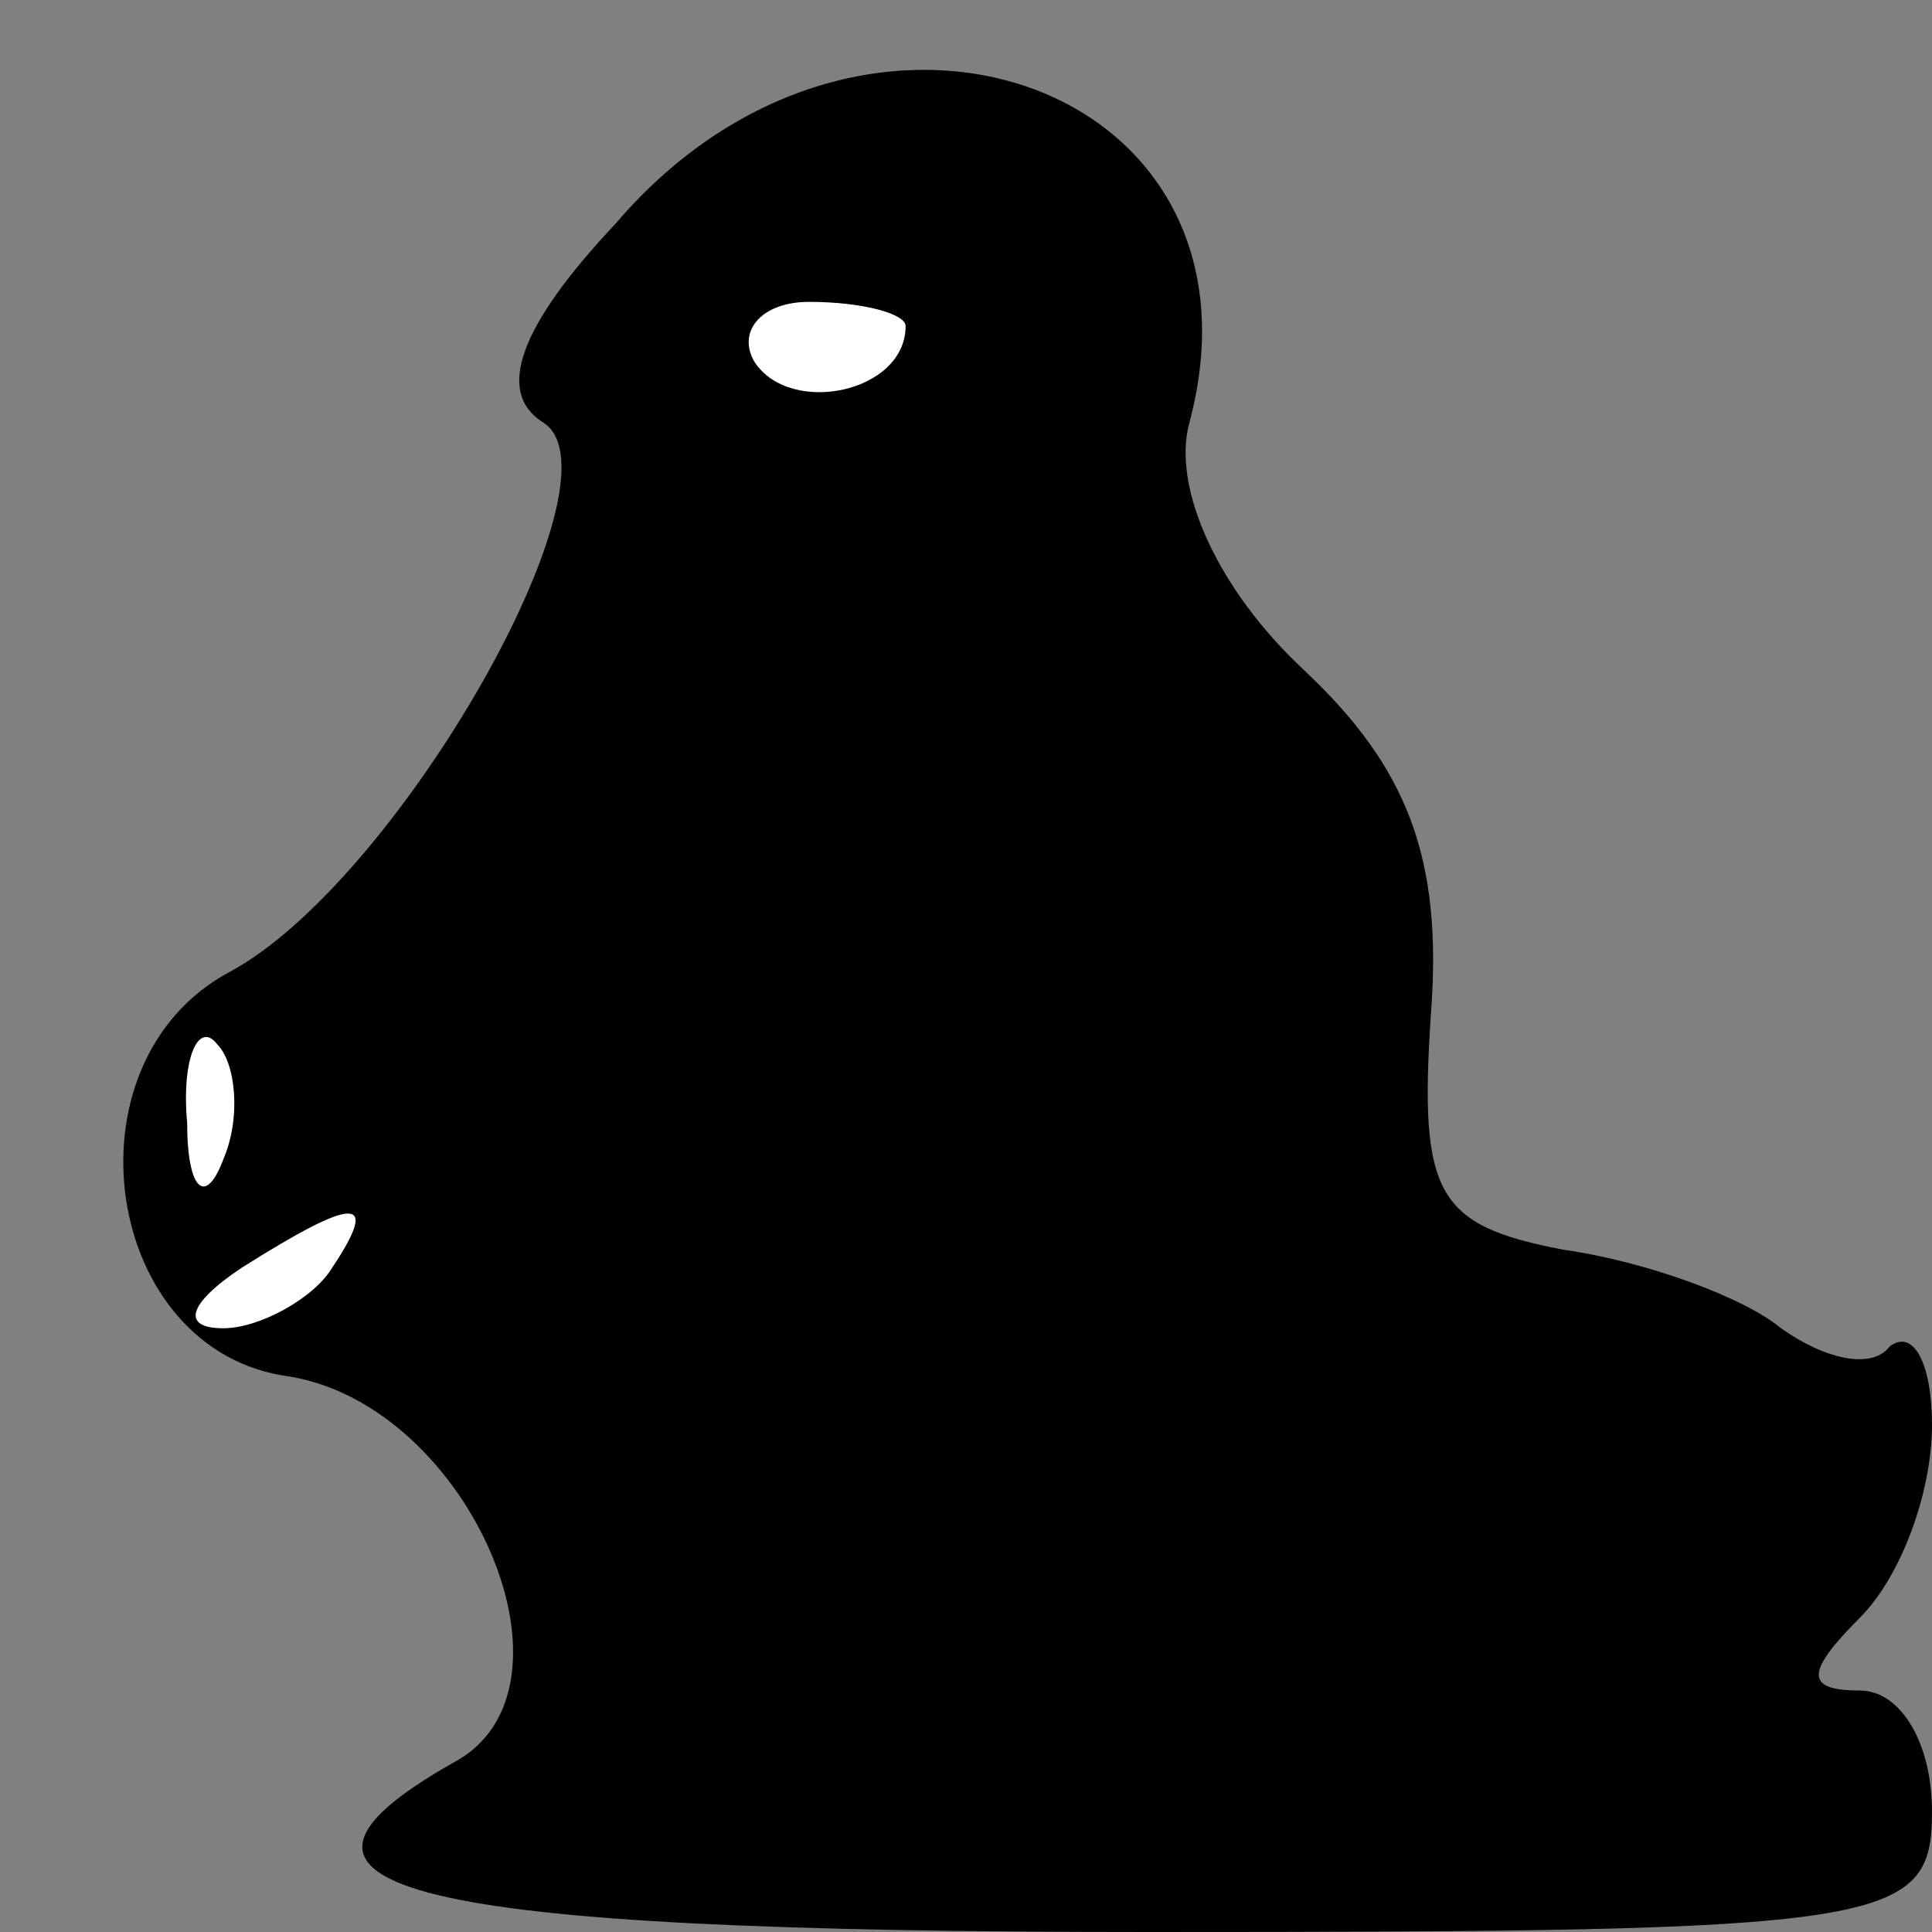 <?xml version="1.0" standalone="no"?>
<!DOCTYPE svg PUBLIC "-//W3C//DTD SVG 20010904//EN"
 "http://www.w3.org/TR/2001/REC-SVG-20010904/DTD/svg10.dtd">
<svg version="1.0" xmlns="http://www.w3.org/2000/svg"
 width="32pt" height="32pt" viewBox="0 0 32 32"
 preserveAspectRatio="xMidYMid meet">
<rect x="0" y="0" width="32" height="32" fill="#808080" stroke="none"/>
<g transform="translate(0,32) scale(0.1,-0.1)"
fill="#000000" stroke="none">
<path fill="#000000" stroke="none" d="M102 283 c-16 -17 -20 -28 -12 -33 14
-9 -24 -76 -52 -91 -28 -15 -21 -63 10 -67 30 -5 50 -52 27 -64 -37 -21 -8
-28 115 -28 123 0 130 1 130 20 0 11 -5 20 -12 20 -9 0 -9 3 0 12 7 7 12 21
12 32 0 10 -3 16 -7 13 -3 -4 -11 -2 -18 3 -6 5 -22 11 -36 13 -21 4 -24 9
-22 39 2 26 -4 41 -21 57 -14 13 -22 30 -19 41 15 56 -54 81 -95 33z"/>
<path fill="#ffffff" stroke="none" d="M150 266 c0 -11 -19 -15 -25 -6 -3 5 1
10 9 10 9 0 16 -2 16 -4z"/>
<path fill="#ffffff" stroke="none" d="M37 128 c-3 -8 -6 -5 -6 6 -1 11 2 17
5 13 3 -3 4 -12 1 -19z"/>
<path fill="#ffffff" stroke="none" d="M55 110 c-3 -5 -12 -10 -18 -10 -7 0
-6 4 3 10 19 12 23 12 15 0z"/>
</g>
</svg>
